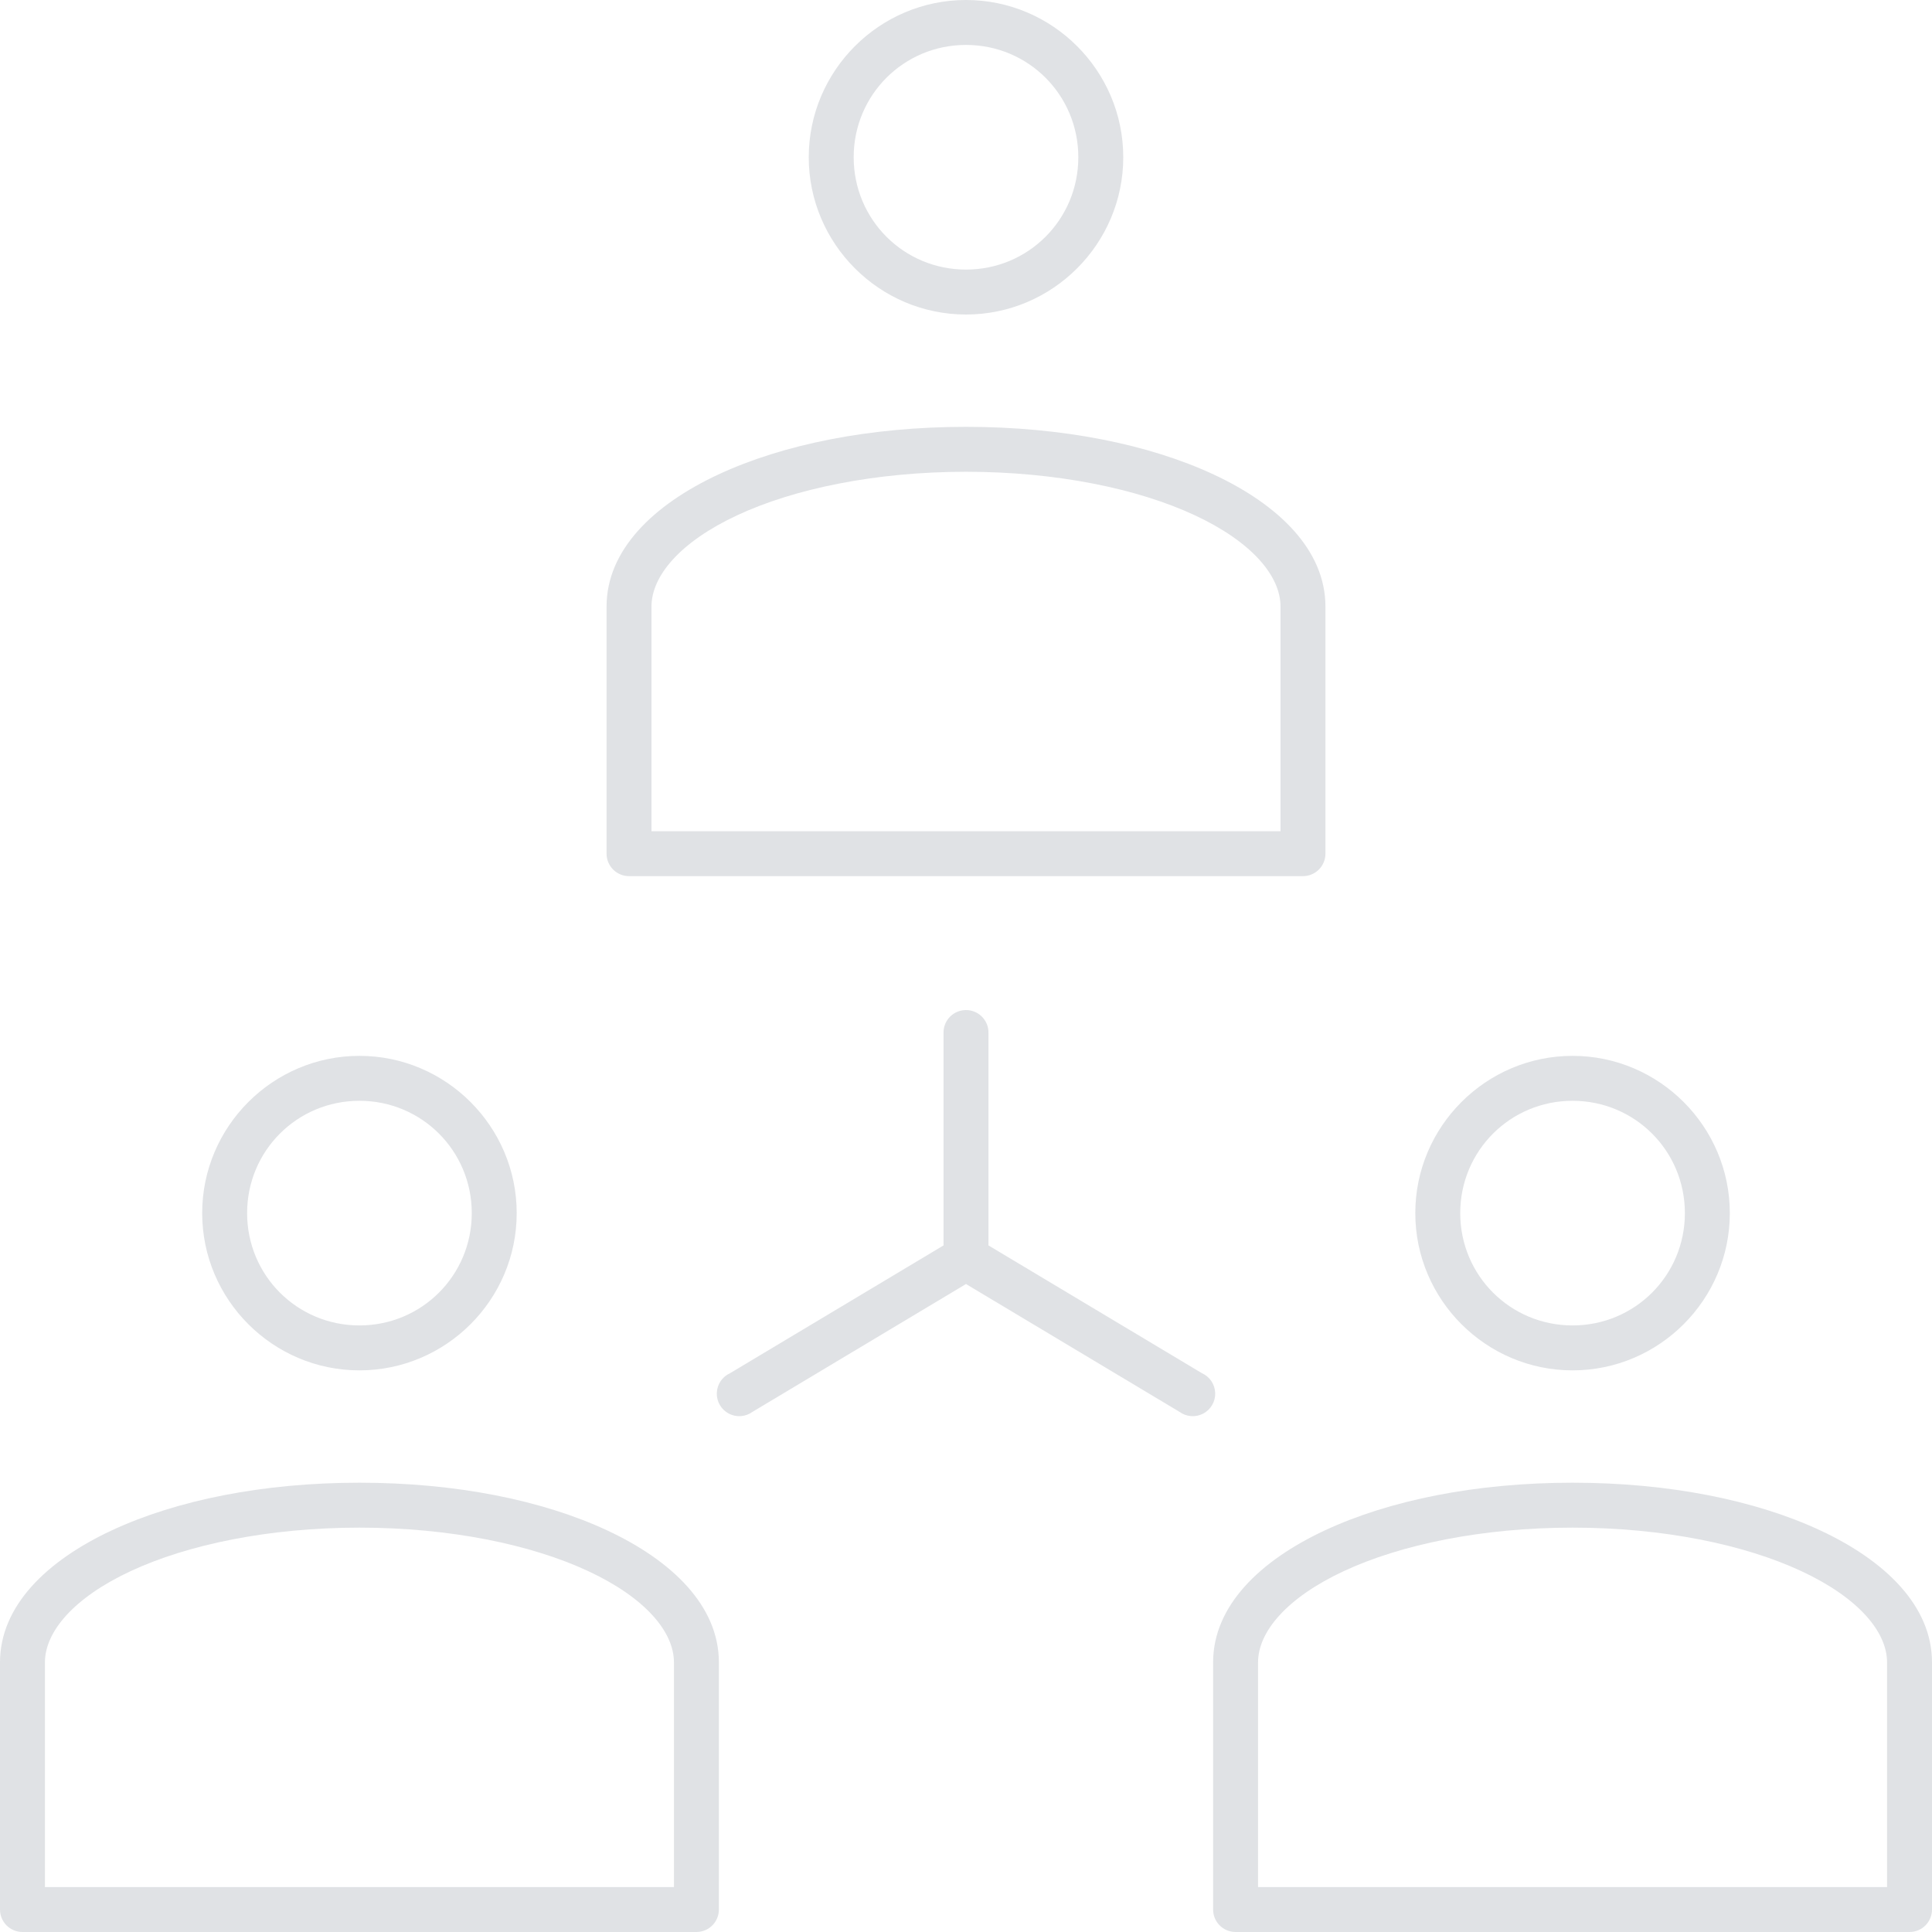 <?xml version="1.0" encoding="UTF-8"?>
<svg width="117px" height="117px" viewBox="0 0 117 117" version="1.1" xmlns="http://www.w3.org/2000/svg" xmlns:xlink="http://www.w3.org/1999/xlink">
    <g id="Page-1" stroke="none" stroke-width="1" fill="none" fill-rule="evenodd">
        <path d="M58.5,0 C53.257,0 48.977,4.28 48.977,9.523 C48.977,14.767 53.257,19.047 58.5,19.047 C63.743,19.047 68.023,14.767 68.023,9.523 C68.023,4.28 63.743,0 58.5,0 Z M58.5,2.721 C62.273,2.721 65.302,5.75 65.302,9.523 C65.302,13.296 62.273,16.326 58.5,16.326 C54.727,16.326 51.698,13.296 51.698,9.523 C51.698,5.75 54.727,2.721 58.5,2.721 Z M58.5,25.849 C52.677,25.849 47.422,26.906 43.492,28.74 C39.562,30.574 36.733,33.312 36.733,36.733 L36.733,51.698 C36.733,52.449 37.342,53.058 38.093,53.058 L78.907,53.058 C79.658,53.058 80.267,52.449 80.267,51.698 L80.267,36.733 C80.267,33.312 77.438,30.574 73.508,28.74 C69.578,26.906 64.323,25.849 58.5,25.849 Z M58.5,28.57 C63.982,28.57 68.912,29.597 72.36,31.206 C75.807,32.814 77.547,34.877 77.547,36.733 L77.547,50.337 L39.453,50.337 L39.453,36.733 C39.453,34.877 41.193,32.814 44.64,31.206 C48.088,29.597 53.018,28.57 58.5,28.57 Z M58.33,61.179 C57.629,61.266 57.112,61.876 57.14,62.581 L57.14,75.421 L44.215,83.158 C43.739,83.37 43.426,83.836 43.409,84.357 C43.392,84.878 43.674,85.363 44.135,85.606 C44.596,85.848 45.156,85.806 45.576,85.497 L58.5,77.759 L71.424,85.497 C71.844,85.806 72.404,85.848 72.865,85.606 C73.326,85.363 73.608,84.878 73.591,84.357 C73.574,83.836 73.261,83.37 72.785,83.158 L59.86,75.421 L59.86,62.581 C59.876,62.182 59.715,61.796 59.42,61.525 C59.125,61.255 58.727,61.128 58.33,61.179 Z M21.767,63.942 C16.524,63.942 12.244,68.222 12.244,73.465 C12.244,78.709 16.524,82.988 21.767,82.988 C27.011,82.988 31.291,78.709 31.291,73.465 C31.291,68.222 27.011,63.942 21.767,63.942 Z M95.233,63.942 C89.989,63.942 85.709,68.222 85.709,73.465 C85.709,78.709 89.989,82.988 95.233,82.988 C100.476,82.988 104.756,78.709 104.756,73.465 C104.756,68.222 100.476,63.942 95.233,63.942 Z M21.767,66.663 C25.54,66.663 28.57,69.692 28.57,73.465 C28.57,77.238 25.54,80.267 21.767,80.267 C17.994,80.267 14.965,77.238 14.965,73.465 C14.965,69.692 17.994,66.663 21.767,66.663 Z M95.233,66.663 C99.006,66.663 102.035,69.692 102.035,73.465 C102.035,77.238 99.006,80.267 95.233,80.267 C91.46,80.267 88.43,77.238 88.43,73.465 C88.43,69.692 91.46,66.663 95.233,66.663 Z M21.767,89.791 C15.944,89.791 10.69,90.848 6.76,92.682 C2.83,94.516 0,97.254 0,100.674 L0,115.64 C7.5122034e-05,116.391 0.609,117 1.36,117 L42.174,117 C42.926,117 43.535,116.391 43.535,115.64 L43.535,100.674 C43.535,97.254 40.705,94.516 36.775,92.682 C32.845,90.848 27.591,89.791 21.767,89.791 Z M95.233,89.791 C89.409,89.791 84.155,90.848 80.225,92.682 C76.295,94.516 73.465,97.254 73.465,100.674 L73.465,115.64 C73.465,116.391 74.074,117 74.826,117 L115.64,117 C116.391,117 117,116.391 117,115.64 L117,100.674 C117,97.254 114.17,94.516 110.24,92.682 C106.31,90.848 101.056,89.791 95.233,89.791 Z M21.767,92.512 C27.25,92.512 32.18,93.539 35.627,95.148 C39.074,96.756 40.814,98.819 40.814,100.674 L40.814,114.279 L2.721,114.279 L2.721,100.674 C2.721,98.819 4.46,96.756 7.908,95.148 C11.355,93.539 16.285,92.512 21.767,92.512 Z M95.233,92.512 C100.715,92.512 105.645,93.539 109.092,95.148 C112.54,96.756 114.279,98.819 114.279,100.674 L114.279,114.279 L76.186,114.279 L76.186,100.674 C76.186,98.819 77.926,96.756 81.373,95.148 C84.82,93.539 89.75,92.512 95.233,92.512 Z" id="Shape" fill="#E0E2E5" fill-rule="nonzero"></path>
    </g>
</svg>
